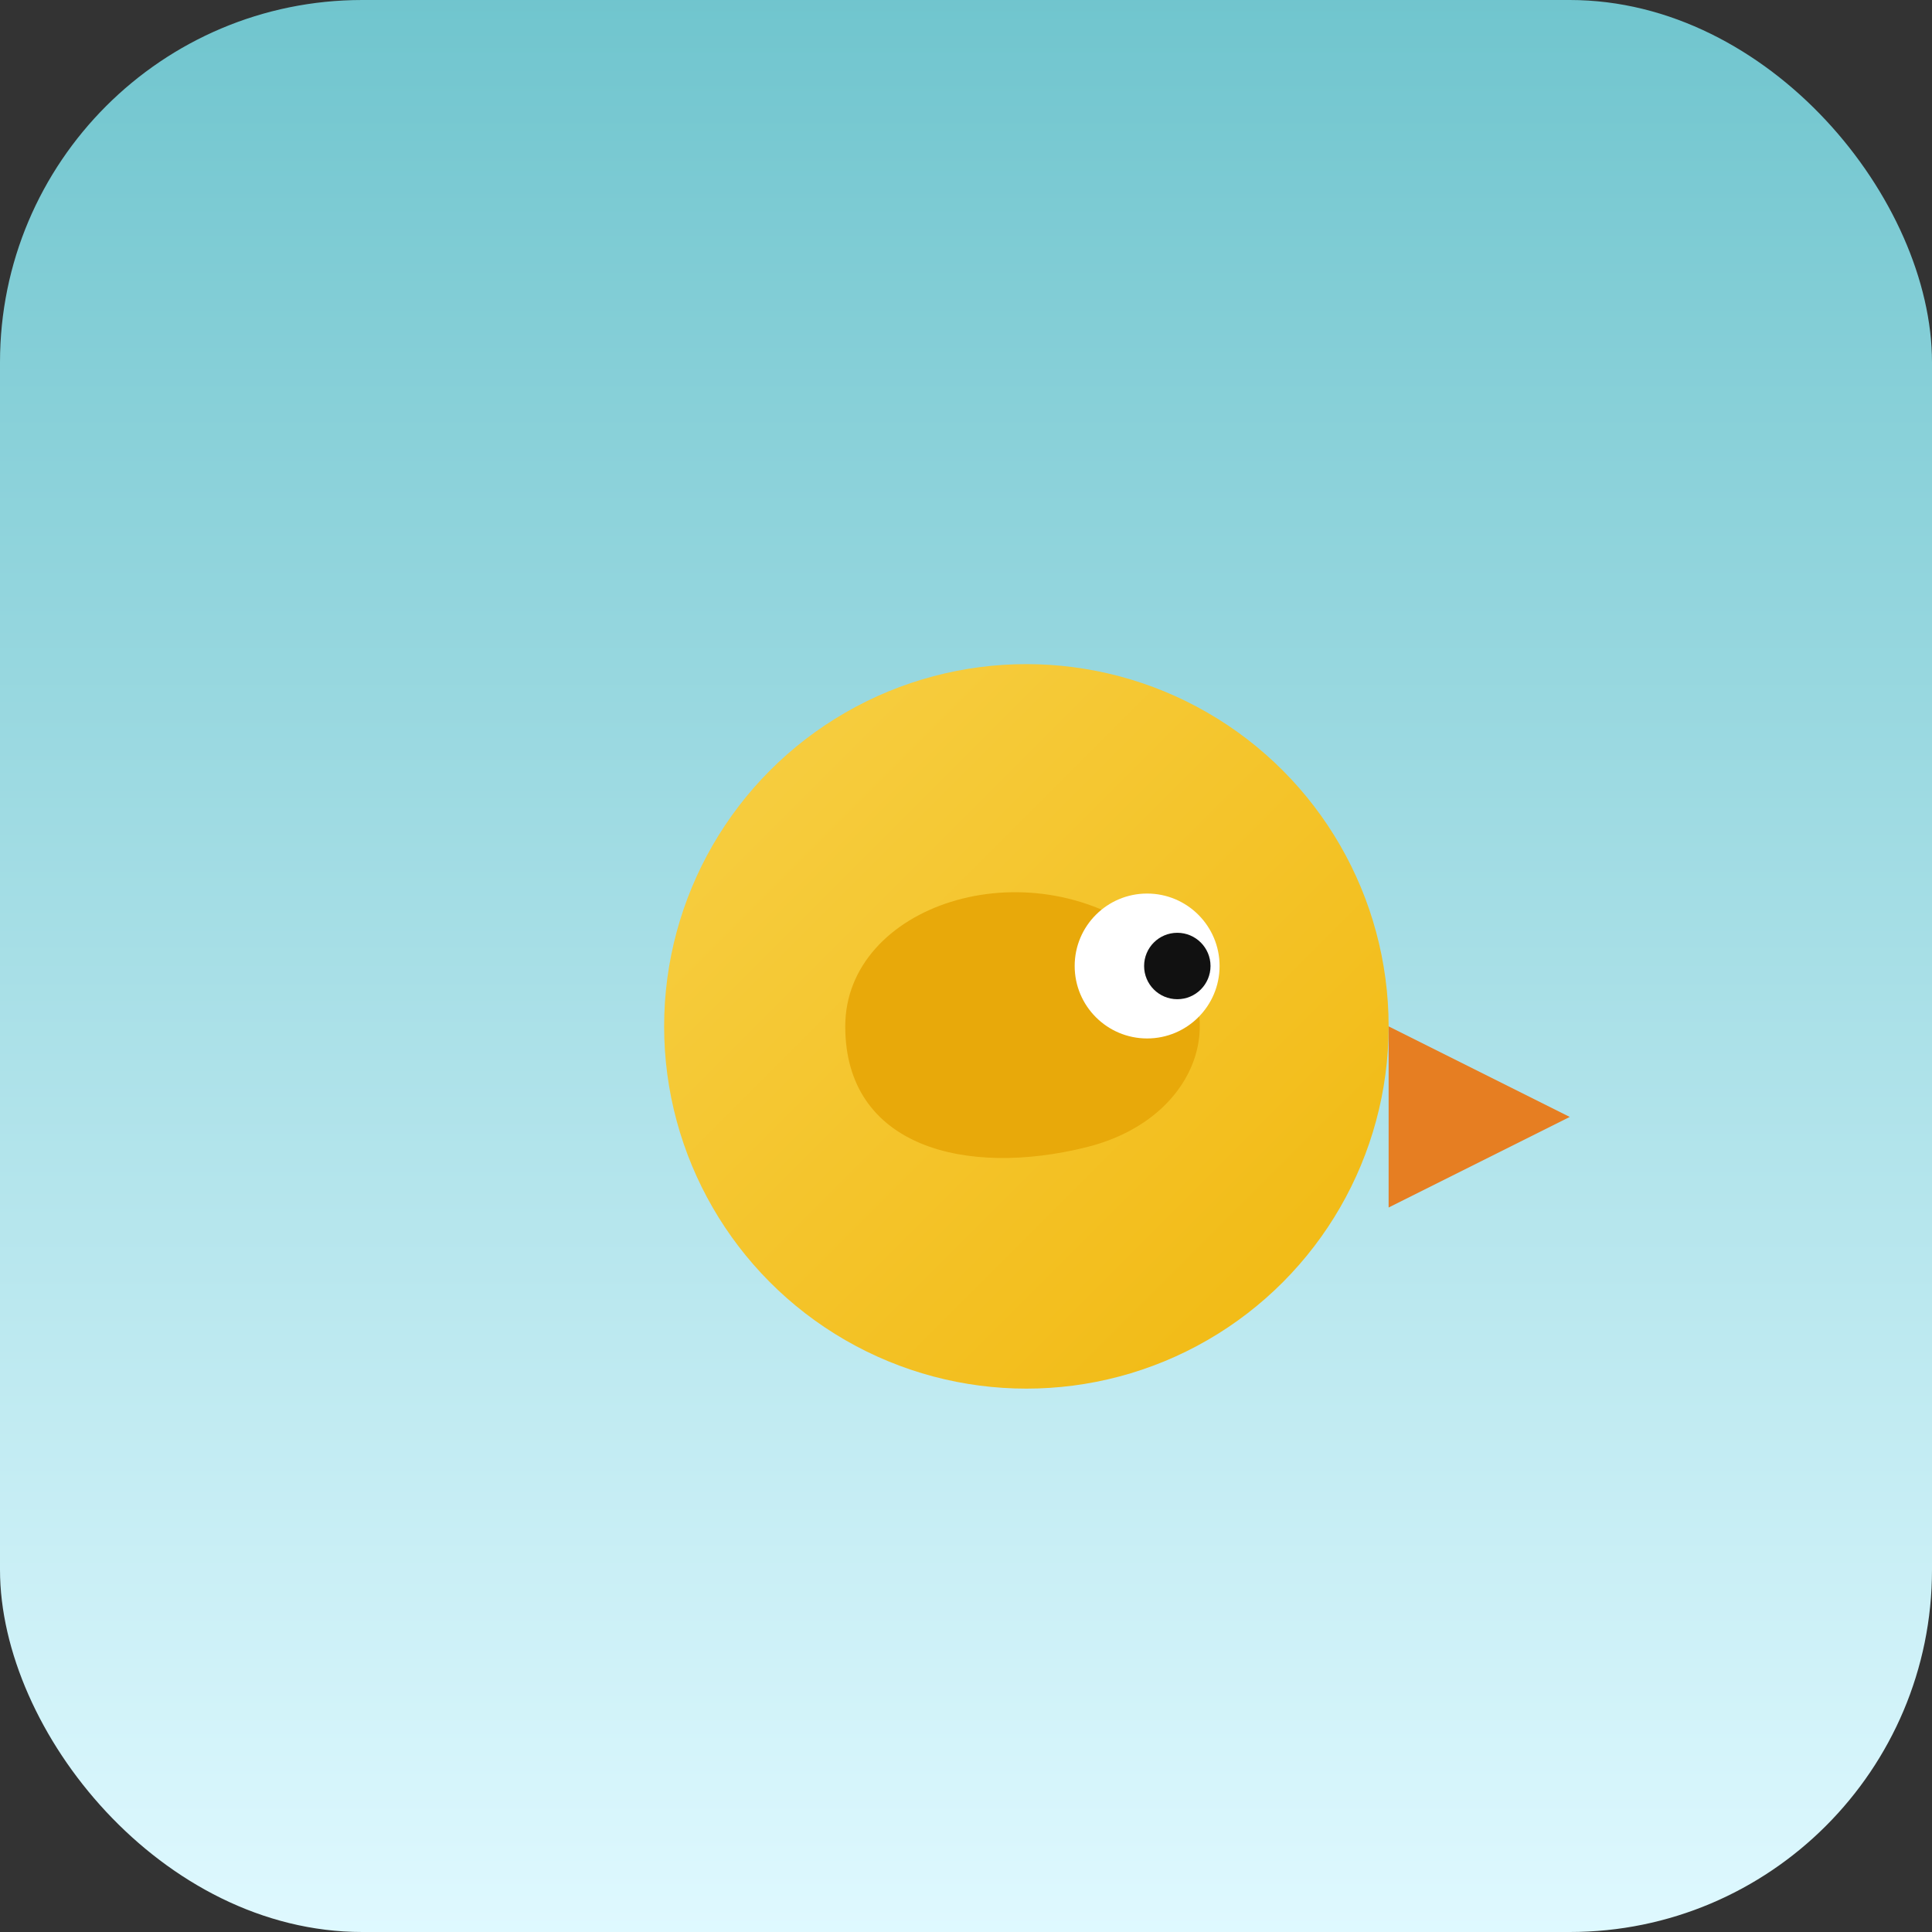 <?xml version="1.0" encoding="UTF-8"?>
<svg xmlns="http://www.w3.org/2000/svg" viewBox="0 0 64 64" width="64" height="64">
  <rect x="0" y="0" width="64" height="64" fill="#333333" stroke="none"/>
  <defs>
    <linearGradient id="sky" x1="0" y1="0" x2="0" y2="1">
      <stop offset="0%" stop-color="#70c5ce"/>
      <stop offset="100%" stop-color="#dff9ff"/>
    </linearGradient>
    <linearGradient id="bird" x1="0" y1="0" x2="1" y2="1">
      <stop offset="0%" stop-color="#f7d046"/>
      <stop offset="100%" stop-color="#f1b80f"/>
    </linearGradient>
  </defs>
  <rect width="64" height="64" rx="12" fill="url(#sky)"/>
  <!-- Bird body -->
  <g transform="translate(20,22)">
    <circle cx="14" cy="12" r="12" fill="url(#bird)" />
    <!-- Wing -->
    <path d="M8 12c0-4 6-6 10-3 3 2 2 6-2 7-4 1-8 0-8-4z" fill="#e8a90a" />
    <!-- Eye -->
    <circle cx="18" cy="10" r="2.4" fill="#fff"/>
    <circle cx="19" cy="10" r="1.1" fill="#111"/>
    <!-- Beak -->
    <path d="M26 12l6 3-6 3z" fill="#e67e22"/>
  </g>
</svg>

